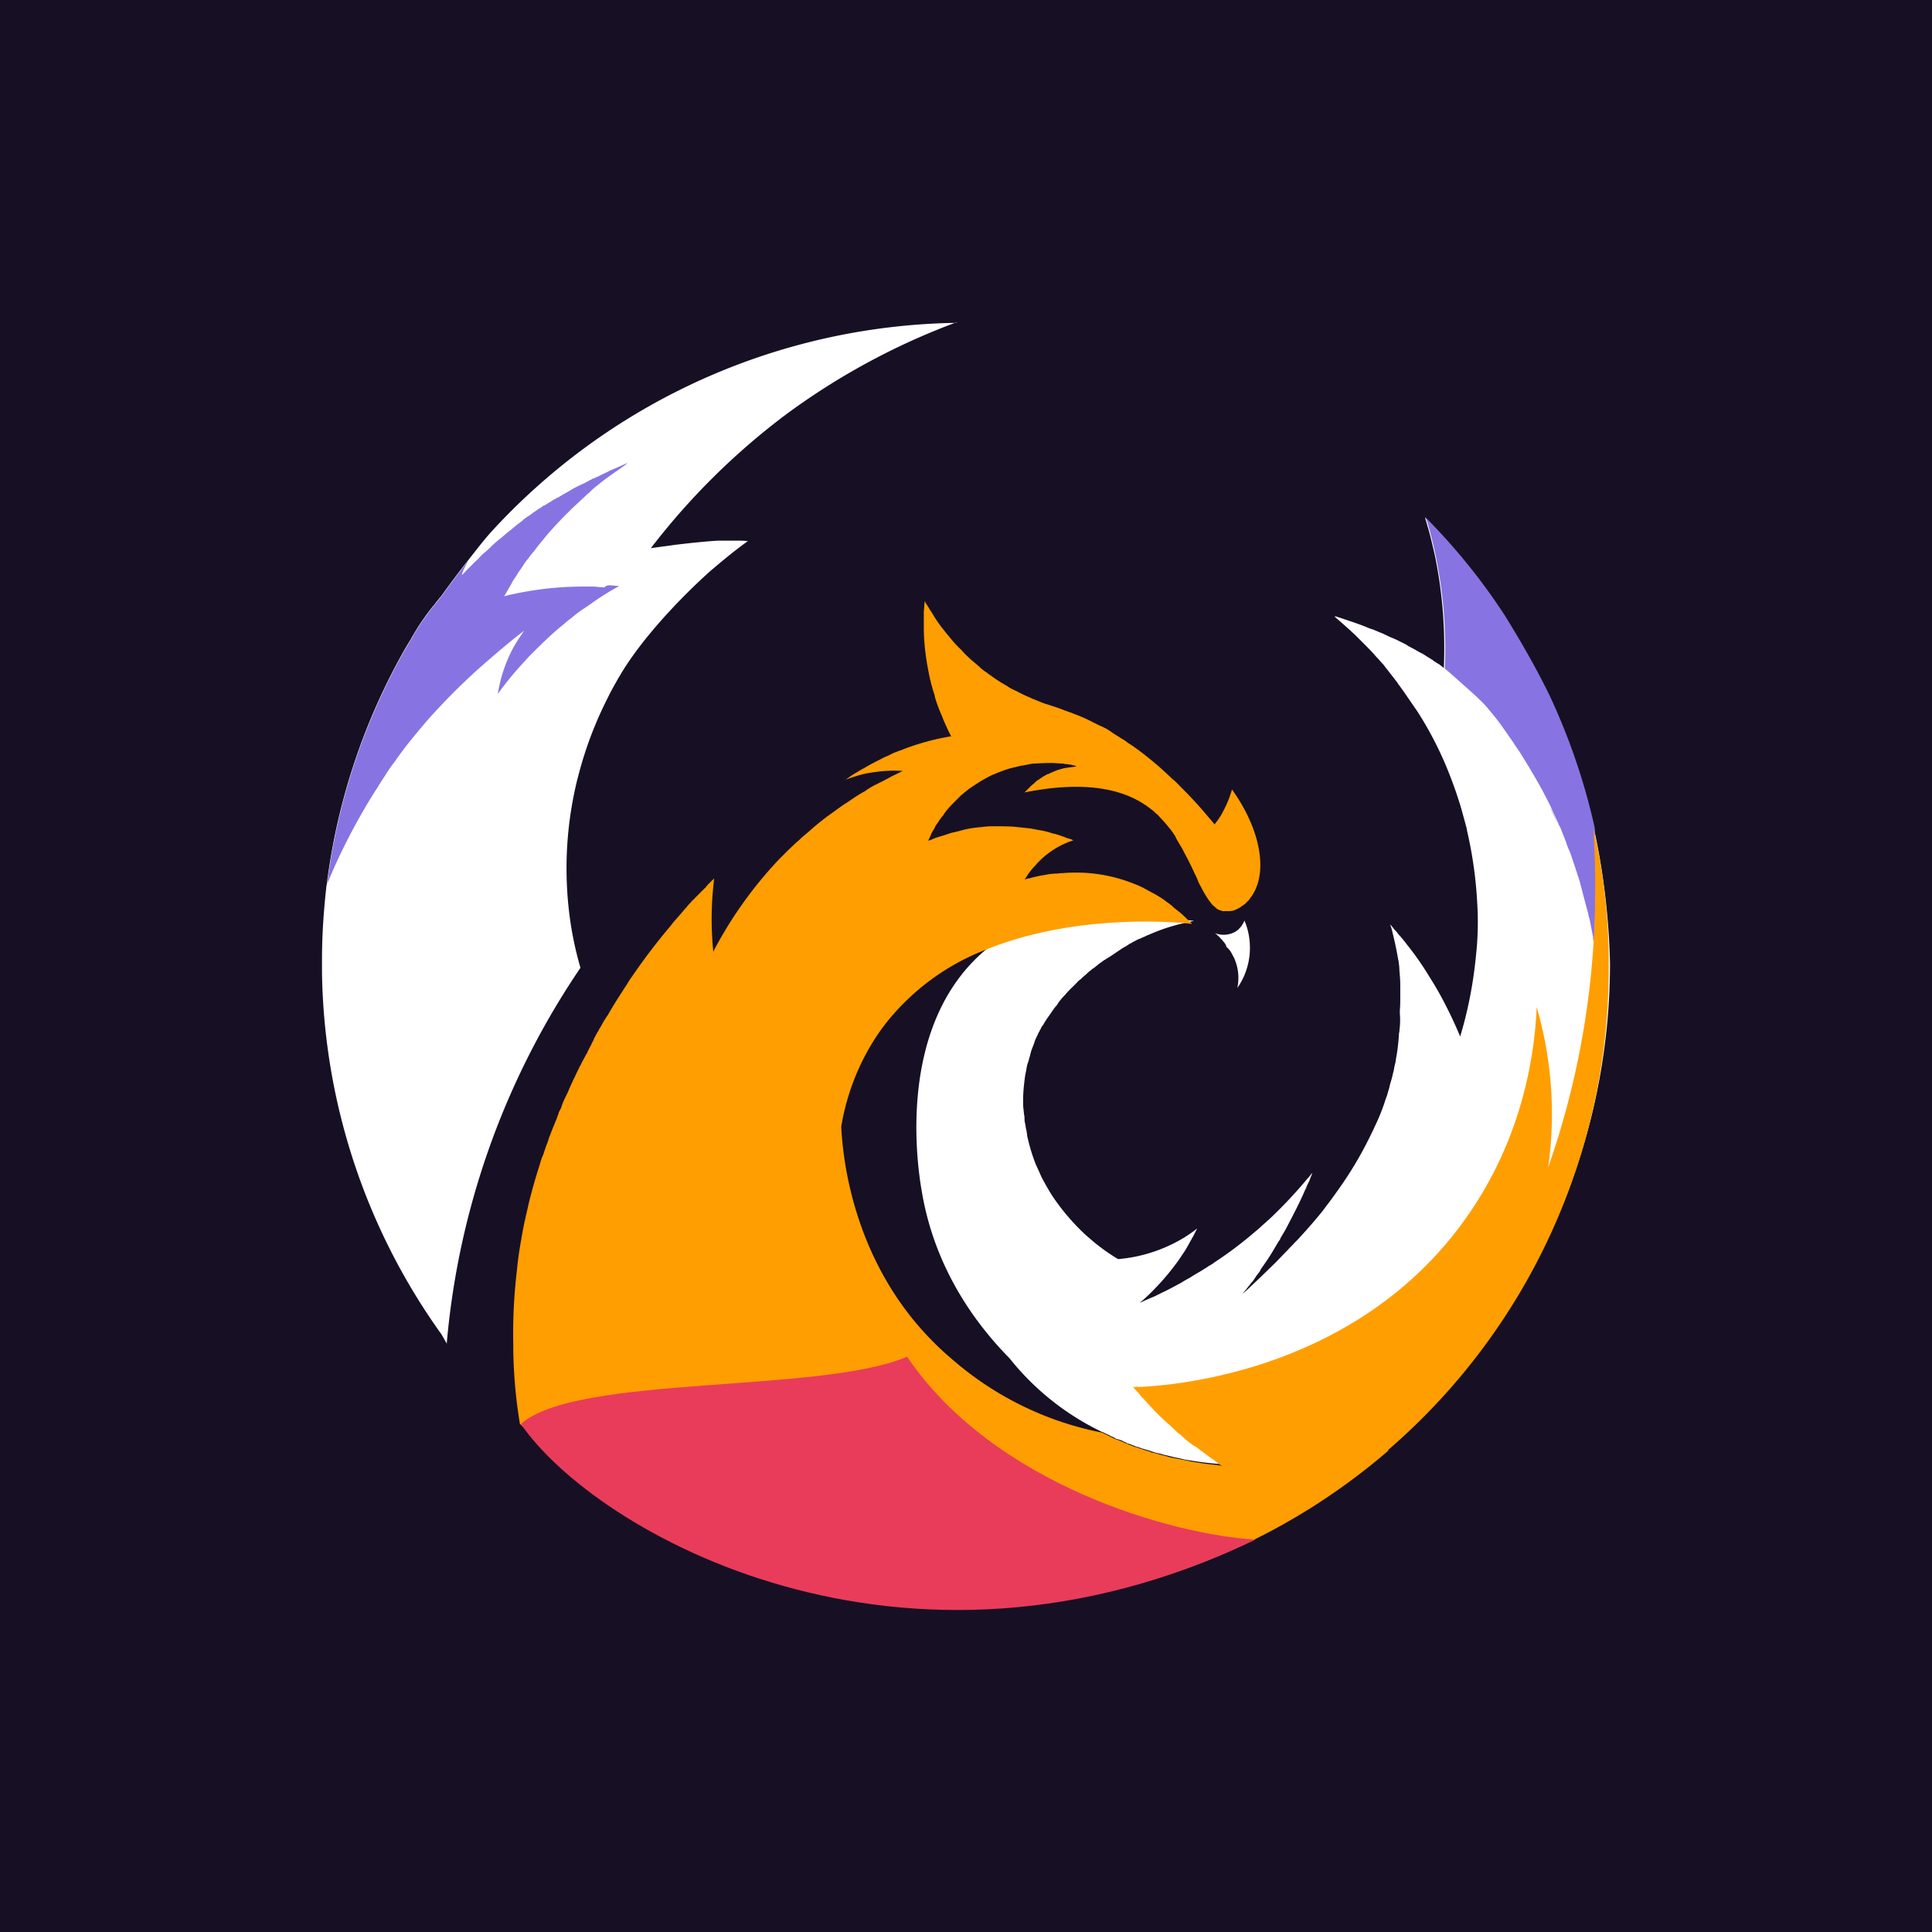 <!-- by TradingView --><svg width="18" height="18" fill="none" xmlns="http://www.w3.org/2000/svg"><path fill="#171024" d="M0 0h18v18H0z"/><path d="M5.929 4.27l-.033.012c-.004 0-.008.004-.012.004-.017.004-.03.012-.045.017-.021.008-.046.016-.066.028a.031.031 0 00-.016.008c-.004 0-.004.004-.009.004-.016.009-.032.013-.049.02a1.038 1.038 0 00-.098.046c-.012.008-.029.012-.041.02a1.415 1.415 0 00-.11.057l-.025.012c-.012.009-.025.013-.037.02-.012.009-.025.013-.037.021h-.004l-.061.037a.276.276 0 00-.045.029h.004s.004 0 .004-.005c.004 0 .004-.004.008-.004.025-.016.05-.028.078-.044.045-.03.094-.054.143-.078.025-.012.045-.025.07-.037a.031.031 0 01.02-.008c.017-.008.037-.016.053-.029.03-.016.062-.028.09-.044l.066-.029c.033-.016.066-.029.102-.045.03-.012.054-.02.082-.033a.073.073 0 01-.032.02zm-.7.347c.003 0 .003 0 0 0 .003 0 .003 0 0 0zm.7-.347l-.033.012c-.004 0-.008.004-.012.004-.017.004-.03.012-.045.017-.021.008-.046.016-.066.028a.031.031 0 00-.016.008c-.004 0-.004.004-.009.004-.016.009-.032.013-.049.02a1.038 1.038 0 00-.098.046c-.012.008-.029.012-.041.02a1.415 1.415 0 00-.11.057l-.025.012c-.012.009-.025.013-.037.02-.012.009-.025.013-.037.021h-.004l-.061.037a.276.276 0 00-.045.029h.004s.004 0 .004-.005c.004 0 .004-.004.008-.004.025-.016.05-.028.078-.044.045-.03.094-.054.143-.078.025-.012.045-.025.07-.037a.031.031 0 01.02-.008c.017-.008.037-.016.053-.029.03-.016.062-.028.09-.044l.066-.029c.033-.016.066-.029.102-.045.03-.012.054-.02.082-.033a.073.073 0 01-.032.02zm-.7.347c.003 0 .003 0 0 0 .003 0 .003 0 0 0zm.7-.347l-.033.012c-.004 0-.008.004-.012.004-.017.004-.03.012-.045.017-.021.008-.046.016-.066.028a.031.031 0 00-.016.008c-.004 0-.004.004-.009.004-.016.009-.032.013-.049.02a1.038 1.038 0 00-.098.046c-.012.008-.029.012-.041.02a1.415 1.415 0 00-.11.057l-.025.012c-.012.009-.025.013-.037.02-.012.009-.025.013-.037.021h-.004l-.061.037a.276.276 0 00-.045.029h.004s.004 0 .004-.005c.004 0 .004-.004.008-.004.025-.016.05-.028.078-.044.045-.03.094-.054.143-.078.025-.012.045-.025.07-.037a.031.031 0 01.02-.008c.017-.008.037-.016.053-.029.03-.016.062-.028.09-.044l.066-.029c.033-.016.066-.029.102-.045.03-.012.054-.02.082-.033a.073.073 0 01-.032.02zm-.7.347c.003 0 .003 0 0 0 .003 0 .003 0 0 0zm.7-.347l-.033.012c-.004 0-.008.004-.012.004-.017.004-.03.012-.045.017-.021.008-.046.016-.066.028a.031.031 0 00-.016.008c-.004 0-.004.004-.009.004-.016.009-.032.013-.049.02a1.038 1.038 0 00-.098.046c-.012.008-.029.012-.041.02a1.415 1.415 0 00-.11.057l-.025.012c-.012.009-.025.013-.037.02-.012.009-.025.013-.037.021h-.004l-.061.037a.276.276 0 00-.045.029h.004s.004 0 .004-.005c.004 0 .004-.004.008-.004.025-.016.05-.028.078-.044.045-.03.094-.054.143-.078.025-.012.045-.025.07-.037a.031.031 0 01.02-.008c.017-.008.037-.016.053-.029.03-.016.062-.028.09-.044l.066-.029c.033-.016.066-.029.102-.045.03-.012.054-.02.082-.033a.073.073 0 01-.032.02zm-.7.347c.003 0 .003 0 0 0 .003 0 .003 0 0 0zm.7-.347l-.033.012c-.004 0-.008.004-.012.004-.017.004-.03.012-.045.017-.021.008-.046.016-.066.028a.031.031 0 00-.016.008c-.004 0-.004.004-.009.004-.016.009-.032.013-.049.02a1.038 1.038 0 00-.098.046c-.012.008-.029.012-.041.02a1.415 1.415 0 00-.11.057l-.025.012c-.012.009-.025.013-.037.02-.012.009-.025.013-.037.021h-.004l-.061.037a.276.276 0 00-.045.029h.004s.004 0 .004-.005c.004 0 .004-.004.008-.004.025-.016.05-.028.078-.044.045-.03.094-.054.143-.078.025-.012.045-.025.07-.037a.031.031 0 01.02-.008c.017-.008.037-.016.053-.029.03-.016.062-.028.09-.044l.066-.029c.033-.016.066-.029.102-.045.03-.012.054-.02.082-.033a.073.073 0 01-.032.02zm-.7.347c.003 0 .003 0 0 0 .003 0 .003 0 0 0zM9 3.037H8.927h.086H9zM3.21 7.568c-.009.024-.013.053-.021.078l-.025.106c-.008.045-.02.09-.029.134-.008.037-.012.07-.02.106 0 .009-.004.017-.004.03-.004.024-.004.048-.008.068a3.19 3.19 0 00.012-.077c0-.008.004-.02.004-.029 0-.008.004-.016.004-.024.004-.012.004-.02.004-.033.004-.032.013-.061.017-.09l.012-.065.049-.212c.008 0 .004.004.004.008zm1.26 5.31v.013c.005-.004.005-.008 0-.013zm4.133-7.065v0zM4.82 12.4v-.008.008zm.004-.172v-.02-.02a.07.07 0 010 .04zm2.216.98c.008.012.016.02.024.033.008.008.012.02.02.028-.016-.02-.028-.04-.044-.061zm2.682 1.184l.066.04h.004c-.02-.008-.041-.024-.07-.04zm-1.884-3.947a4.4 4.4 0 00-.045.46c0-.003 0-.011.004-.015.004-.135.02-.266.045-.392-.004-.02-.004-.037-.004-.053zm.012 3.534zm1.368-5.143a2.191 2.191 0 00-.97.71c-.205.27-.34.597-.406.956.017.318.123 1.4 1.02 2.188a3.024 3.024 0 001.388.677 2.462 2.462 0 01-.855-.677c0-.004-.005-.004-.005-.009-.802-1.012-.761-2.66.168-3.502.017-.016.037-.032.054-.049.012-.012.028-.024.045-.036.004 0 .004-.005.008-.005.016-.016.037-.028.053-.04l.037-.025c.012-.008.02-.016.033-.024.04-.029.082-.053.123-.078l.04-.024a.875.875 0 01.087-.045c.012-.008.024-.012.036-.017.013-.008.03-.012.041-.02.017-.008.033-.012.05-.02l.032-.013a.197.197 0 01.045-.016c.013-.004.029-.008.041-.016.013-.004.029-.008.041-.013.045-.016.09-.028.131-.04.045-.013.086-.025.131-.033a66.833 66.833 0 01.12-.025c.036-.008.077-.012.114-.016h.008c.029-.004.053-.008.078-.008.029-.004.053-.004.078-.008.024 0 .049-.004.07-.004.02 0 .04 0 .06-.004-.09-.004-1.035-.102-1.896.236zm1.213 4.609c-.004 0-.004 0 0 0s.008.004.016.008l-.016-.008zm.057.024s-.004 0-.004-.004c-.004 0-.008-.004-.012-.004l.032.012c-.004 0-.008 0-.016-.004zm.086.033h-.004c-.012-.004-.025-.008-.041-.016-.004 0-.004 0-.008-.005l-.02-.008.06.025c.009.004.017.004.03.008-.005 0-.009-.004-.017-.004zm.823.163a3.456 3.456 0 01-.377-.045l-.057-.012c.033.008.062.012.09.016.033.005.062.013.086.017.074.012.14.016.189.024.008 0 .02 0 .028.004.008 0 .017 0 .025.004h.008c0-.004.008-.004.008-.008 0 .004 0 .004 0 0zm2.834-1.702s0 .004-.004.004c.004-.004.004-.008.008-.012 0 .004-.004.004-.004.008zm.226-.44s0 .003 0 0zm.532-3.054c0-.012-.004-.028-.004-.045 0-.008 0-.016-.004-.024.004.024.004.053.008.077.004 0 0-.004 0-.008zm-.14-.76c.021.323.025.687 0 1.078a7.797 7.797 0 01-.421 2.082 3.572 3.572 0 00-.008-1.065 2.99 2.99 0 00-.099-.429 3.681 3.681 0 01-.671 1.984c-1 1.392-2.658 1.535-3.035 1.555H10.561c.012.012.02.025.033.037l.028.033c.012.012.02.024.033.036.016.017.033.037.05.053a3.827 3.827 0 00.18.18l.049.045.053.049a2.124 2.124 0 00.172.139l.004.004.028.024c.082.061.152.114.21.151h.008l.057.037a.166.166 0 00.037.02c.004.004.008.008.016.008.008.005.017.009.025.017l.02.012c.004.004.008.004.012.008.005 0 .005.004.009.004.008.004.016.008.024.017l.025.012c.004 0 .008.004.008.004.004 0 .008.004.012.004a.3.3 0 01.05.029c.016.008.036.016.053.028.012.008.028.013.04.02l.033.017c.013.004.025.012.033.016l.058.025c.016.008.032.016.053.024.008.004.016.008.024.008l.029.013c.004 0 .008.004.008.004.004 0 .004.004.008.004.005 0 .009.004.013.004s.008.004.012.004.004.004.008.004c.012.004.025.008.041.016.004 0 .004.005.008.005.017.004.033.012.045.016h.004c.009.004.017.004.02.008a6.04 6.04 0 00.73-.539 5.953 5.953 0 001.925-5.804zm-.122.548c.016.065.037.13.05.192a1.887 1.887 0 00-.05-.192zm-.205-.572c-.024-.057-.053-.114-.078-.171.025.057.05.114.078.171l.029.066c-.012-.02-.02-.045-.029-.066zm-.25-.481c.037.065.078.134.115.204-.037-.074-.078-.139-.115-.204zm-.295-.441c.03.037.058.077.086.122-.024-.045-.057-.085-.085-.122zm-.274-.31c.033.028.066.06.103.098-.03-.037-.066-.066-.103-.098zm-.258-.229v.029c.057.04.123.085.184.138l.074.062a7.6 7.6 0 00-.258-.229zM5.257 10.38v-.008.008zm8.126-3.865a2.476 2.476 0 00-.291-.318c-.045-.041-.09-.082-.135-.119a2.356 2.356 0 00-.426-.282l-.07-.036c-.012-.004-.024-.013-.037-.017h-.008c.066.053.131.115.197.176l.061.061c.037.037.07.07.103.106.012.013.024.029.036.041.017.016.029.033.045.05a.288.288 0 01.033.04c.029.037.062.073.09.11.013.016.025.029.033.045.016.02.029.04.045.061.05.066.09.13.135.196.123.192.225.396.307.608a3.833 3.833 0 01.103.302l.049.18c.004.008.004.016.008.024a4 4 0 01.098.837 3.814 3.814 0 01-.164 1.078 4.031 4.031 0 00-.139-.302 3.014 3.014 0 00-.143-.25 2.794 2.794 0 00-.2-.289c-.005-.004-.005-.008-.009-.012a1.272 1.272 0 00-.07-.086c-.016-.016-.028-.037-.045-.053-.016-.016-.028-.037-.045-.053 0 .004.004.008.004.012.013.037.021.074.03.11.016.066.028.135.04.2 0 .004.004.013.004.02l.012.087c.005.044.009.09.009.134a3.312 3.312 0 01.569 1.2 4.813 4.813 0 00.328-1.53c.024-.564.07-1.519-.557-2.331zm-.34 2.922c0 .058 0 .119-.004.184 0-.008 0-.016.004-.024a.616.616 0 000-.16zm-.05.51v.005c.005-.012.005-.029.009-.041l.004-.016a2.009 2.009 0 00.033-.265 3.97 3.97 0 01-.045.318zm-.83 1.135s.003 0 .003-.004l.008-.02c0 .008-.004.016-.012.024zm-.558-2.514c-.004.004-.004.012-.012.029l-.033.044c-.004.005-.008.005-.008.009l-.004.004-.004.004c-.008.008-.017.012-.025.016-.004 0-.004.004-.008.004h-.004s-.004 0-.004.004c-.004 0-.008.004-.008.004a.224.224 0 01-.164 0l.02.017c.008.008.02.016.029.028l.012.013.008.008a.056.056 0 01.013.016l.028.049c.008.012.02.024.033.037a.45.45 0 01.066.343.617.617 0 00.077-.147.823.823 0 00-.012-.482zm-.917-.718c0-.004-.004-.009-.008-.013-.009-.008-.013-.016-.02-.024l-.013-.012-.004-.004c-.004-.005-.004-.005-.009-.005l-.004-.004-.004-.004c-.004 0-.004-.004-.008-.004-.004-.004-.008-.004-.008-.008-.004-.004-.008-.004-.012-.008h-.004l-.025-.012h-.004c-.004-.004-.008-.004-.016-.008 0 0-.005 0-.009-.005h-.004c-.004 0-.008-.004-.008-.004-.004 0-.008-.004-.012-.004h-.004c-.005 0-.013-.004-.017-.004h-.008c-.004 0-.004 0-.008-.004h-.008c-.07-.008-.136 0-.18.04h-.005v.005l-.004.004a.161.161 0 00-.04.061c0 .004-.005.004-.005.008v.025a.05.05 0 00.02.02c.005 0 .005.004.009.004.004 0 .004 0 .008.005.008.004.017.004.025.008.004 0 .012 0 .016.004h.012c.008 0 .017.004.025.004h.004c.012 0 .02.004.033.004h.032c.009 0 .017.004.025.004s.017 0 .025.004l.053.012.04.013a.435.435 0 01.11.065l.01.008c.004 0 .004.004.008.008l.004.004.004.004.008.009.017.016c.004.004.004.008.008.012a.313.313 0 00-.045-.224zM9.09 4.209c.009.004.02.004.037.008-.012-.004-.024-.004-.037-.008zm-4.595 7.249c-.004.016-.004.033-.008.049.008-.045.012-.09.02-.139l-.012.09zm4.78-8.413H9.262h.025-.012zm-.033 0c-.004 0 0 0 0 0zM5.929 4.27l-.033.012c-.004 0-.008.004-.012.004-.017.004-.03.012-.045.017-.021.008-.046.016-.066.028a.031.031 0 00-.016.008c-.004 0-.004.004-.009.004-.016.009-.032.013-.049.02a1.038 1.038 0 00-.098.046c-.012.008-.029.012-.041.02a1.415 1.415 0 00-.11.057l-.025.012c-.012.009-.025.013-.037.02-.012.009-.025.013-.037.021h-.004l-.061.037a.276.276 0 00-.045.029h.004s.004 0 .004-.005c.004 0 .004-.004.008-.004.025-.016.05-.028.078-.044.045-.03.094-.054.143-.078.025-.012.045-.025.07-.037a.031.031 0 01.02-.008c.017-.008.037-.016.053-.029.03-.016.062-.028.09-.044l.066-.029c.033-.016.066-.029.102-.045.03-.012.054-.02.082-.033a.073.073 0 01-.032.02zm-.7.347c.003 0 .003 0 0 0 .003 0 .003 0 0 0zm.7-.347l-.033.012c-.004 0-.008.004-.012.004-.017.004-.03.012-.045.017-.021.008-.046.016-.066.028a.031.031 0 00-.016.008c-.004 0-.004.004-.009.004-.016.009-.032.013-.049.02a1.038 1.038 0 00-.098.046c-.012.008-.029.012-.041.02a1.415 1.415 0 00-.11.057l-.025.012c-.012.009-.025.013-.037.02-.012.009-.025.013-.037.021h-.004l-.061.037a.276.276 0 00-.045.029h.004s.004 0 .004-.005c.004 0 .004-.004.008-.004.025-.016.05-.028.078-.044.045-.03.094-.054.143-.078.025-.012.045-.025.07-.037a.031.031 0 01.02-.008c.017-.008.037-.016.053-.029.03-.016.062-.028.09-.044l.066-.029c.033-.016.066-.029.102-.045.03-.012.054-.02.082-.033a.073.073 0 01-.032.02zm-.7.347c.003 0 .003 0 0 0 .003 0 .003 0 0 0zm.7-.347l-.033.012c-.004 0-.008.004-.012.004-.017.004-.03.012-.045.017-.021.008-.046.016-.066.028a.031.031 0 00-.016.008c-.004 0-.004.004-.009.004-.016.009-.032.013-.049.02a1.038 1.038 0 00-.098.046c-.012.008-.029.012-.041.02a1.415 1.415 0 00-.11.057l-.025.012c-.012.009-.025.013-.037.02-.012.009-.025.013-.037.021h-.004l-.061.037a.276.276 0 00-.045.029h.004s.004 0 .004-.005c.004 0 .004-.004.008-.004.025-.016.05-.028.078-.044.045-.03.094-.054.143-.078.025-.012.045-.025.07-.037a.031.031 0 01.02-.008c.017-.008.037-.016.053-.029.03-.016.062-.028.09-.044l.066-.029c.033-.016.066-.029.102-.045.03-.012.054-.02.082-.033a.073.073 0 01-.032.02zm-.7.347c.003 0 .003 0 0 0 .003 0 .003 0 0 0zm.7-.347l-.033.012c-.004 0-.008.004-.012.004-.017.004-.03.012-.045.017-.021.008-.046.016-.066.028a.031.031 0 00-.016.008c-.004 0-.004.004-.009.004-.016.009-.032.013-.049.02a1.038 1.038 0 00-.098.046c-.012.008-.029.012-.041.02a1.415 1.415 0 00-.11.057l-.025.012c-.012.009-.025.013-.037.02-.012.009-.025.013-.037.021h-.004l-.061.037a.276.276 0 00-.045.029h.004s.004 0 .004-.005c.004 0 .004-.004.008-.004.025-.016.05-.028.078-.044.045-.03.094-.054.143-.078.025-.012.045-.025.07-.037a.031.031 0 01.02-.008c.017-.008.037-.016.053-.029.03-.016.062-.028.09-.044l.066-.029c.033-.016.066-.029.102-.045.03-.012.054-.02.082-.033a.073.073 0 01-.032.02zm-.7.347c.003 0 .003 0 0 0 .003 0 .003 0 0 0zm.7-.347l-.033.012c-.004 0-.008.004-.012.004-.017.004-.03.012-.045.017-.021.008-.046.016-.066.028a.031.031 0 00-.016.008c-.004 0-.004.004-.009.004-.016.009-.032.013-.049.02a1.038 1.038 0 00-.098.046c-.012.008-.029.012-.041.02a1.415 1.415 0 00-.11.057l-.025.012c-.012.009-.025.013-.037.02-.012.009-.025.013-.037.021h-.004l-.061.037a.276.276 0 00-.045.029h.004s.004 0 .004-.005c.004 0 .004-.004.008-.004.025-.016.05-.028.078-.044.045-.03.094-.054.143-.078.025-.012.045-.025.07-.037a.031.031 0 01.02-.008c.017-.008.037-.016.053-.029.03-.016.062-.028.09-.044l.066-.029c.033-.016.066-.029.102-.045.03-.012.054-.02.082-.033a.073.073 0 01-.032.02zm-.7.347c.003 0 .003 0 0 0 .003 0 .003 0 0 0zm.7-.347l-.033.012c-.004 0-.008.004-.012.004-.017.004-.03.012-.045.017-.021.008-.046.016-.066.028a.031.031 0 00-.016.008c-.004 0-.004.004-.009.004-.016.009-.032.013-.049.02a1.038 1.038 0 00-.098.046c-.012.008-.029.012-.041.02a1.415 1.415 0 00-.11.057l-.025.012c-.012.009-.025.013-.037.02-.012.009-.025.013-.037.021h-.004l-.061.037a.276.276 0 00-.045.029h.004s.004 0 .004-.005c.004 0 .004-.004.008-.004.025-.016.05-.028.078-.044.045-.03.094-.054.143-.078.025-.012.045-.025.07-.037a.031.031 0 01.02-.008c.017-.008.037-.016.053-.029.03-.016.062-.028.09-.044l.066-.029c.033-.016.066-.029.102-.045.03-.012.054-.02.082-.033a.073.073 0 01-.032.02zm-.7.347c.003 0 .003 0 0 0 .003 0 .003 0 0 0z" fill="#170F24"/><path d="M11.605 9.057a.62.62 0 01-.077.147.449.449 0 00-.033-.285c-.012-.02-.02-.041-.033-.058a.141.141 0 00-.033-.036.143.143 0 00-.028-.05.056.056 0 01-.013-.016c-.004-.004-.004-.008-.008-.008l-.012-.012c-.008-.012-.02-.02-.029-.029-.008-.008-.016-.012-.02-.016a.224.224 0 00.172-.004c.004 0 .004 0 .004-.004h.004c.004 0 .004-.004.008-.004.008-.004.017-.012.025-.017l.004-.004s.004 0 .004-.004l.008-.008c.017-.016.025-.032.033-.045a.072.072 0 00.012-.028c.037.077.09.27.012.481z" fill="#fff"/><path d="M14.849 7.71a5.955 5.955 0 00-.414-1.22 9.702 9.702 0 00-.426-.763 6.023 6.023 0 00-.733-.906l.012.04.012.041c.025.082.045.172.066.262.086.408.098.771.086 1.06l-.045-.036c-.017-.008-.033-.02-.033-.02a.084.084 0 01-.024-.017l-.058-.036c-.02-.013-.037-.025-.057-.033-.02-.012-.037-.02-.057-.033l-.054-.028c-.004-.004-.008-.004-.012-.008 0 0-.004 0-.004-.004l-.05-.025c-.032-.016-.065-.033-.098-.045-.028-.012-.057-.028-.086-.04l-.061-.025a.198.198 0 00-.045-.016 2.306 2.306 0 00-.2-.074l-.021-.008c-.017-.004-.033-.012-.05-.016-.008-.005-.02-.005-.028-.009a.078.078 0 00-.033-.008h-.004c.066.057.131.114.197.176l.061.061c.037.037.07.07.103.106.012.012.024.029.036.04.017.017.03.034.045.05a.285.285 0 01.033.04l.086.11c.012.017.025.03.033.046.016.02.029.04.045.061l.135.196c.123.192.226.396.307.608a3.88 3.88 0 01.103.302l.049.18c0 .008.004.016.004.024.05.217.082.441.094.67a2.856 2.856 0 01-.012.494c-.025.257-.074.51-.147.75a4.03 4.03 0 00-.14-.301 3.016 3.016 0 00-.143-.25 2.813 2.813 0 00-.2-.29c-.005-.003-.005-.007-.009-.011a1.277 1.277 0 00-.07-.086c-.016-.016-.028-.037-.045-.053-.016-.017-.028-.037-.045-.053 0 .004.004.008.004.012.013.037.02.073.029.11.016.065.029.135.041.2 0 .008.004.012.004.02.004.03.008.058.008.086.004.045.008.09.008.135V9.278c0 .045 0 .09-.004.135v.028a.72.72 0 01-.004.16c0 .008 0 .016-.004.024v.008c-.004.07-.012.139-.024.212-.005.017-.005.037-.009.053 0 .005-.004.013-.004.017-.004.012-.004.024-.008.032V9.956c-.004.012-.004.024-.008.032a1.096 1.096 0 01-.029.11l-.012.05c-.008.02-.012.044-.02.065-.005.016-.013.032-.017.049a1.828 1.828 0 01-.094.232c-.008.017-.016.037-.025.053a3.494 3.494 0 01-.266.466 6.059 6.059 0 01-.143.2c-.017.02-.033.045-.053.07a4.992 4.992 0 01-.152.179l-.045.049c-.02.024-.041.045-.066.07-.016.02-.036.036-.053.056l-.123.127-.147.143-.078.073c-.024.025-.053.05-.082.074.012-.017.029-.033.041-.05l.041-.052.004-.004a.234.234 0 00.025-.033c.004-.008.012-.016.016-.025.012-.016.029-.036.041-.057v-.004l.057-.082c.025-.036.05-.077.074-.118.017-.028.033-.057.053-.085v-.005l.05-.085.049-.094c.053-.102.102-.2.143-.298.008-.02.02-.041.029-.061.008-.025.02-.05.028-.074-.016.016-.028.037-.045.053a4.296 4.296 0 01-.331.355c-.02.02-.041.037-.062.057-.024.02-.049.045-.074.066l-.073.061a3.511 3.511 0 01-.324.24c-.012.009-.028.021-.045.03-.016.008-.029.02-.045.028-.029.02-.061.037-.094.057-.02.012-.045.029-.066.04a.955.955 0 00-.065.038c-.045.024-.09.049-.131.069-.02.012-.045.02-.066.033l-.049.024c-.05.02-.094.041-.14.061l.034-.028a2.282 2.282 0 00.307-.339c.02-.024.037-.053.057-.082.029-.04.053-.085.078-.13l.016-.029c.017-.028.029-.057.045-.086a1.229 1.229 0 01-.143.098 1.417 1.417 0 01-.594.188 1.841 1.841 0 01-.25-.18c-.012-.012-.024-.02-.037-.032-.012-.012-.024-.02-.036-.033a2.043 2.043 0 01-.258-.298c-.05-.069-.09-.143-.132-.22-.004-.012-.012-.025-.016-.037l-.037-.081a1.673 1.673 0 01-.074-.237c-.004-.016-.008-.029-.008-.045-.004-.016-.004-.029-.008-.045-.004-.012-.004-.024-.008-.04 0-.009-.004-.017-.004-.025-.004-.013-.004-.029-.004-.041 0-.008 0-.02-.004-.029 0-.016-.004-.028-.004-.045-.005-.028-.005-.06-.005-.09 0-.081.009-.159.02-.24.005-.02.01-.045.013-.066a.34.34 0 01.017-.06c.004-.009.004-.021.008-.03.008-.024.012-.048.02-.073l.025-.065c.008-.029.02-.053.033-.078a.122.122 0 01.016-.032c.004-.013.012-.02.016-.033a.085.085 0 01.017-.024.71.71 0 01.061-.094c.02-.029.037-.057.062-.086.008-.008.012-.016.02-.029a.597.597 0 01.066-.077c.02-.025.045-.05.07-.074l.024-.024.024-.025c.009-.008.017-.016.025-.02a.498.498 0 01.05-.045c.015-.016.032-.029.052-.045a.057.057 0 01.017-.012c.012-.008.024-.02.037-.029.004-.004.008-.004.008-.008l.04-.028c.009-.009.021-.013.03-.02a1.904 1.904 0 00.119-.078c.016-.009.028-.02.044-.029.017-.008.029-.016.041-.024.013-.009.025-.017.037-.02l.004-.005c.025-.012.045-.024.066-.033h.004a.408.408 0 01.045-.02l.024-.012c.013-.004.02-.008.03-.012.15-.066.286-.098.388-.119.008 0 .012-.004.02-.004-.085-.012-1.036-.11-1.892.229-.917.71-.675 2.122-.643 2.302.12.702.492 1.216.815 1.543a2.46 2.46 0 00.86.686c.013.003.025.012.037.016.013.008.03.012.041.02.013.008.03.012.041.02.004 0 .004.005.008.005a.058.058 0 00.025.008l.02.008h.005l.016.008c.004 0 .008.004.008.004.004.004.013.004.017.008.004 0 .008.005.012.005 0 0 .004 0 .004.004.004 0 .008.004.016.004.009.004.013.004.02.008.005 0 .005 0 .01.004a.292.292 0 01.04.016h.004l.016.004c.009.004.013.004.021.009.008.004.016.004.029.008.02.008.045.012.065.02a.528.528 0 00.086.024c.02.005.041.013.066.017l.065.016c.013.004.025.004.037.008.02.004.041.008.057.013.136.024.263.04.377.045a2.5 2.5 0 01-.209-.151c-.008-.009-.02-.017-.028-.025l-.004-.004c-.009-.004-.017-.012-.025-.016a2.161 2.161 0 01-.09-.074l.012.012s.004 0 .004.004c.013.009.02.017.033.025l.004.004h.004v.004l.004.004.017.012h.004c.004 0 .004.005.008.005s.004.004.008.004c.033.024.07.053.107.077.012.008.024.017.037.029.004 0 .004.004.008.004s.004.004.004.004c.004.004.008.004.012.008.012.008.02.016.033.024l.004.005c.008.008.02.012.029.02l.016.012c.004.004.008.004.012.008h.004l.058.037c.012.008.024.017.037.02.004.005.008.009.016.009a.086.086 0 01.025.016l.02.012c.004.004.008.004.012.008.004 0 .004.004.008.004.009.005.017.009.025.017l.025.012c.004 0 .008.004.008.004.004 0 .008.004.012.004.016.009.033.017.05.029.016.008.036.016.053.028.012.009.028.013.04.02l.033.017c.013.004.025.012.033.016l.057.025c.017.008.037.016.054.025a.058.058 0 00.024.008.2.2 0 00.029.012c.004 0 .008.004.008.004.004 0 .004.004.008.004s.008.004.012.004c.005 0 .009.004.013.004s.008.004.008.004c.012.004.029.008.041.017.004 0 .008.004.008.004.017.004.033.012.045.016h.004c.008.004.017.004.02.008l.042-.024c.241-.155.47-.327.688-.515A5.953 5.953 0 0015 8.972a6.67 6.67 0 00-.151-1.261zm-2.67 3.348c-.005.008-.005.012-.009.02l-.004.004.012-.024zm-1.365-2.425zm-.36.07zm3.248-2.25l.102.094a2.188 2.188 0 00-.102-.094zm.274.31c.029.037.057.078.09.123-.028-.045-.061-.086-.09-.122zm.295.442c.037.065.078.134.115.204-.037-.074-.078-.14-.115-.204zm.246.481l-.078-.171c.029.057.053.114.078.171l.029.065c-.009-.02-.017-.044-.03-.065zm.209.572z" fill="#fff"/><path d="M7.837 10.502c.033-.208.127-.587.406-.955a2.2 2.2 0 01.97-.71c.857-.339 1.807-.24 1.893-.229-.004-.004-.008-.012-.017-.016l-.012-.012-.012-.012c-.02-.02-.041-.041-.066-.062-.008-.008-.016-.012-.024-.02-.017-.012-.033-.025-.05-.04-.008-.01-.016-.013-.024-.021-.017-.013-.029-.02-.045-.033a.953.953 0 00-.127-.078c-.012-.008-.025-.012-.037-.02-.012-.008-.024-.012-.037-.02-.012-.008-.028-.013-.04-.02l-.042-.017c-.25-.102-.487-.118-.675-.102h-.009c-.016 0-.032.004-.049.004h-.008c-.016 0-.033.004-.05.004a1.962 1.962 0 00-.065.012H9.71c-.012.004-.024.004-.037.008l-.057.013c-.012.004-.025.008-.037.008a.126.126 0 01-.033.008c.004-.004.008-.012.013-.016a.556.556 0 01.081-.106c.013-.013.021-.025.033-.037A.797.797 0 0110 7.829a.237.237 0 00-.057-.02c-.013-.005-.02-.009-.033-.013l-.033-.012c-.025-.008-.05-.016-.074-.02-.012-.005-.028-.009-.04-.013a.842.842 0 00-.099-.02.832.832 0 00-.106-.017 10.939 10.939 0 00-.115-.012c-.066-.004-.14-.004-.209-.004a.667.667 0 00-.09.008.936.936 0 00-.209.037l-.05.012c-.024.004-.044.013-.069.02-.02.009-.045.013-.065.021a.437.437 0 00-.078.029c-.008.004-.016.004-.025.008.004-.008.004-.012.009-.02l.012-.025a.234.234 0 01.029-.057c.004-.008.012-.02.016-.033 0 0 0-.004.004-.004a.124.124 0 01.02-.029.362.362 0 01.05-.069l.012-.02a.826.826 0 01.07-.082l.024-.024.025-.025.024-.024c.008-.009.017-.017.029-.025.008-.008.016-.016.024-.02l.03-.025.036-.024.037-.025c.016-.008.029-.02.045-.028.045-.025.086-.05.131-.066.004 0 .008-.004.008-.004.041-.016.082-.032.127-.045l.098-.024c.033-.004.062-.012.09-.016.017-.005.03-.005.046-.005.07-.004.135-.008.192-.004.02 0 .045.004.062.004.012 0 .024.005.036.005.013 0 .025.004.033.004.004 0 .012 0 .017.004L10 7.13c.004 0 .008 0 .012.004.008 0 .012.004.02.004h.009c-.008 0-.017 0-.02.004-.009 0-.017.004-.025.004h-.004c-.008 0-.02.004-.033.004-.008 0-.016.004-.025.004-.008 0-.016.004-.024.004l-.045.013c-.017.004-.033.012-.054.02a.198.198 0 01-.028.012s-.004 0-.004.004c-.004 0-.008.004-.013.004-.004 0-.008.004-.012.004l-.029.017c-.008.004-.016.008-.024.016-.008.004-.016.012-.025.016a.16.16 0 00-.04.033c-.009.008-.021.016-.03.025l-.024.024-.004.004a4.737 4.737 0 00-.012.012l-.013.013-.008.008c.635-.127.983-.004 1.188.163.012.008.025.02.037.033.012.008.024.02.033.032l.028.029.029.033.05.06c.007.013.02.025.028.042a.066.066 0 01.016.028c.02.037.041.07.062.106.016.033.032.062.049.094l.037.074c.008.02.02.04.028.061a.562.562 0 01.033.073c.004.013.012.025.016.033.005.012.013.02.017.033.02.036.04.073.061.102.004.008.013.016.017.024.008.008.012.017.016.02l.008.009c.004.004.008.004.008.008.005.004.009.004.009.008.008.004.012.008.02.017l.02.012c.005 0 .009.004.013.004s.008.004.012.004a.052.052 0 00.025.004h.048c.013 0 .021-.004.034-.004a.359.359 0 00.07-.033c.003-.004.007-.004.011-.008.005-.004.009-.008.013-.008.008-.008.016-.012.024-.02l.009-.009c.004-.004.004-.008.008-.008l.012-.012c.004-.004.008-.008.008-.012.176-.213.119-.625-.164-1.02-.016.056-.04.126-.082.203-.008.013-.012.025-.02.037a.766.766 0 01-.061.086c-.017-.025-.037-.045-.058-.07a3.759 3.759 0 00-.25-.273l-.036-.037a.487.487 0 00-.05-.045 3.134 3.134 0 00-.356-.298c-.029-.02-.057-.036-.082-.057-.012-.008-.029-.016-.04-.024l-.079-.05a.467.467 0 00-.115-.065l-.048-.024-.05-.025a1.326 1.326 0 00-.139-.06c-.016-.005-.028-.013-.045-.017-.016-.004-.029-.012-.045-.016-.02-.009-.045-.017-.065-.025l-.074-.024a.516.516 0 00-.041-.013c-.025-.008-.053-.02-.082-.032-.012-.004-.029-.013-.045-.017 0 0-.004 0-.004-.004a1.233 1.233 0 01-.131-.061l-.05-.024a.304.304 0 01-.049-.03c-.016-.007-.032-.02-.049-.028a1.51 1.51 0 01-.102-.069c-.02-.012-.037-.029-.057-.04a.52.52 0 01-.054-.046l-.077-.065c-.025-.025-.05-.045-.07-.07-.016-.016-.029-.032-.045-.044-.012-.017-.029-.029-.041-.045l-.004-.004c-.012-.017-.025-.029-.037-.045-.012-.017-.025-.029-.037-.045-.008-.012-.02-.025-.029-.037a1.186 1.186 0 01-.094-.139l-.024-.036a.36.36 0 00-.025-.041c-.008-.012-.016-.025-.02-.037-.005.033-.005.065-.009.098v.155c0 .13.017.278.05.437.004.02.008.045.016.065v.004c.004.02.012.041.016.062l.013.04c.004.013.008.025.008.033.02.07.045.13.07.188l.012.032c.024.053.045.102.07.147a2.22 2.22 0 00-.451.123c-.017.008-.037.012-.053.02-.025.008-.05.02-.074.033-.025.012-.05.02-.07.033a2.081 2.081 0 00-.168.09c-.032.016-.061.036-.09.052-.028.017-.053.037-.078.053l.033-.012.037-.012c.008-.004.016-.004.025-.008a.936.936 0 01.114-.029c.05-.008.103-.016.16-.02.057-.004.115-.004.164 0l-.025.012-.082.04c-.037.021-.078.042-.118.062-.009.004-.02.012-.033.016a.719.719 0 00-.094.058c-.045.024-.09.053-.136.085-.02.013-.036.025-.057.037-.037.025-.074.053-.115.082a2.47 2.47 0 00-.172.134c-.036.033-.077.066-.118.102a.371.371 0 01-.041.037l-.078.074L7.264 8a3.83 3.83 0 00-.614.857c0 .004-.004.009-.004.013a3.036 3.036 0 01.008-.686l-.012.012-.013.012-.02.02a.264.264 0 00-.033.038l-.004.004-.004.004c-.004 0-.004.004-.004.004-.004.004-.008.004-.008.008l-.009.008-.008.008a4.726 4.726 0 00-.012.012l-.029.03-.004.003-.004.004-.004.004-.004.004-.004.004-.004.005-.025.024c-.016.02-.037.037-.053.061-.008.008-.02.02-.029.033l-.061.07c-.017.02-.037.04-.054.065a5.854 5.854 0 00-.336.437l-.036.052c-.013.017-.025.037-.037.058-.012.02-.025.036-.037.057-.025.04-.053.081-.078.122l-.037.061c-.012.02-.024.045-.04.066-.009.012-.013.024-.021.032l-.037.066c-.004.004-.004.008-.008.012s-.004.008-.008.016-.013.02-.017.029c-.008.012-.012.024-.02.037-.004.008-.008.012-.008.02l-.013.024-.012.025c-.012.024-.029.053-.04.082 0 0 0 .004-.005.004a6.221 6.221 0 01-.012.024c-.013.025-.025.045-.037.07-.004.012-.012.02-.017.032-.004.012-.012.025-.016.033-.012.024-.02.045-.033.07-.004.003-.004.007-.008.016l-.037.081c0 .004-.004.008-.004.012-.004.005-.004.013-.008.017-.004.008-.008.02-.016.033-.013.028-.03.06-.041.097-.004.017-.013.029-.02.045-.005.008-.009.017-.009.025-.008.016-.012.033-.02.053-.021.049-.041.098-.062.155-.008.016-.012.037-.02.057-.005.017-.013.033-.017.045-.004.008-.004.016-.008.024-.008.02-.012.041-.02.058-.005.008-.005.012-.009.02-.012.033-.02.07-.032.102-.033.106-.066.22-.095.343-.008.04-.02.086-.028.127-.009.032-.013.06-.02.093-.005.033-.013.066-.017.098a3.178 3.178 0 00-.041.294 4.95 4.95 0 00-.033.682v.049c.004.261.029.494.062.69a5.976 5.976 0 004.202 1.694h.09a5.942 5.942 0 003.075-.91 6.03 6.03 0 00.729-.539 3 3 0 01-.81.028 3.056 3.056 0 01-1.553-.633c.013.013.02.025.033.037l.029.033c.012.012.02.024.033.037l.049.053c.04.045.086.09.13.134.017.017.033.033.05.045.016.017.033.029.05.045.015.017.036.033.052.05a.178.178 0 00.029.024c.008.008.016.016.029.024l.012.012.004.005c.012.008.02.016.033.024l.004.004.004.004.004.004.017.012c.004 0 .004.005.008.005s.004.004.008.004c.033.024.07.053.106.077.013.008.025.017.037.029.004 0 .004.004.004.004.004 0 .004.004.008.004.005.004.009.004.013.008.012.008.02.016.032.025l.005.004c.008.008.02.012.028.02l.017.012c.004.004.008.004.012.008h.004-.008s.004 0 .004.005h-.025c-.008 0-.016 0-.024-.005-.008 0-.017 0-.029-.004a2.397 2.397 0 01-.188-.024c-.029-.004-.058-.008-.086-.016-.029-.005-.058-.013-.09-.017-.013-.004-.025-.004-.037-.008a.31.31 0 01-.066-.016l-.065-.016a.528.528 0 00-.078-.02c-.004 0-.004 0-.008-.005-.025-.008-.045-.012-.066-.02-.008-.005-.016-.005-.028-.009-.009-.004-.013-.004-.02-.008a.06.06 0 00-.03-.008l-.061-.024c-.008-.005-.02-.009-.033-.013-.004-.004-.012-.004-.016-.008-.004 0-.004-.004-.008-.004-.009-.004-.013-.004-.02-.008l-.021-.008a.058.058 0 00-.025-.008c-.004 0-.004-.005-.008-.005-.017-.008-.029-.012-.041-.02s-.029-.012-.041-.02c-.012-.004-.025-.013-.037-.017a3.003 3.003 0 01-1.388-.677c-.95-.796-1.028-1.935-1.04-2.168zm1.95 3.935c-.02-.012-.041-.028-.066-.04.03.012.05.028.066.04.004 0 .004 0 0 0z" fill="#FF9E00"/><path d="M8.918 3a6.454 6.454 0 00-1.589.857 6.507 6.507 0 00-1.265 1.25c.09-.013.163-.021.217-.03.237-.028.34-.036.413-.04h.144c.045 0 .086 0 .13.004-.147.106-.261.204-.343.273 0 0-.545.474-.84.964-.008.016-.02.032-.029.049-.032.057-.065.114-.094.175a3.53 3.53 0 00-.27.71l-.012.045a3.458 3.458 0 00-.095 1.05c.017.277.066.514.123.71a7.36 7.36 0 00-1.245 3.49v.012l-.049-.086A5.93 5.93 0 013 9.065V8.94c0-.233.016-.457.041-.682 0-.008.004-.016.004-.024a5.938 5.938 0 01.737-2.204l.05-.082a2.022 2.022 0 01.098-.16c.012-.015.024-.036.037-.052-.005.008-.013.016-.017.024.008-.008.012-.02.02-.028l.033-.045c.013-.016.025-.033.037-.045l.004-.004c.004-.008.013-.016.017-.025.016-.016.028-.036.045-.053.074-.102.16-.22.254-.338.065-.082.13-.168.205-.254A5.994 5.994 0 018.91 3.008C8.91 3 8.914 3 8.918 3z" fill="#fff"/><path d="M5.69 5.453c.024.004.053.004.077.008-.074.04-.156.09-.237.147a2.37 2.37 0 01-.107.073c-.037.025-.07.053-.106.082 0 0-.005 0-.005.004-.024.016-.045.037-.07.057-.09.073-.171.151-.245.224l-.033.033-.037.037-.036.04c-.103.11-.185.213-.254.307.016-.086.04-.2.094-.323.04-.098.09-.175.135-.24.004-.009.012-.017.016-.025-.139.106-.282.229-.434.363a6.16 6.16 0 00-.462.466 7.817 7.817 0 00-.189.228c-.045.057-.086.115-.127.172a1.119 1.119 0 00-.078.114s-.037.053-.073.114c-.136.208-.25.429-.25.429a5.26 5.26 0 00-.221.473 5.938 5.938 0 01.737-2.204l.049-.081a.165.165 0 00.02-.037c.025-.041.05-.082.078-.123.013-.016.025-.036.037-.053l-.016.025c.008-.008.012-.02.02-.029.013-.016.02-.028.033-.045.012-.016.025-.032.037-.045l.004-.004c.004-.008.012-.016.016-.024.017-.016.029-.037.045-.053.074-.102.16-.22.254-.339-.053.102-.061.127-.057.13.004 0 .012-.008.037-.036l.074-.074c.02-.02.04-.036.057-.057a.49.49 0 01.049-.045.626.626 0 00.053-.049.923.923 0 01.099-.085c.032-.029.061-.053.094-.078l.004-.004.045-.037c.02-.016.045-.032.061-.049a.492.492 0 01.058-.04c.012-.009.024-.017.032-.025.009-.004.013-.008.02-.012.005-.004.013-.008.017-.013a.379.379 0 01.033-.02l.016-.012c.005-.004.009-.008.017-.008l.04-.025c.017-.008.03-.02.046-.028l.024-.013a.031.031 0 01.017-.008s.004 0 .004-.004h.004l.004-.004c.004 0 .004-.004.008-.004.025-.016.05-.029.078-.045.045-.029.094-.053.148-.077.024-.013.045-.025.07-.037a.031.031 0 01.02-.008c.016-.009.037-.017.053-.025.029-.016.061-.028.09-.045.012-.004.016-.008.066-.028l.102-.045c.004.008-.176.122-.254.188l-.05.04a.494.494 0 00-.048.045.488.488 0 00-.05.045l-.102.094-.037.037-.037.036-.036.037c-.062.066-.123.13-.18.204-.009.008-.013.017-.021.025-.008.008-.012.016-.02.024l-.037.05c-.009.007-.017.02-.025.028-.012.016-.025.037-.041.053-.025.033-.045.07-.07.102-.012.016-.02.033-.028.045-.017.024-.033.049-.045.073l-.029.05-.037.065.05-.013.077-.016a3.07 3.07 0 01.586-.061h.094c.025 0 .045 0 .066.004.02 0 .04.004.06.004.017-.02.038-.02.058-.02zM14.85 8.788c-.004-.02-.008-.037-.008-.053v-.008l-.025-.127c-.004-.02-.008-.045-.016-.065-.004-.029-.012-.053-.02-.082-.017-.065-.034-.126-.05-.192-.008-.024-.012-.049-.02-.07-.004-.015-.013-.036-.017-.052-.004-.017-.012-.033-.016-.05 0-.003-.004-.007-.004-.011l-.012-.037c0-.004-.005-.008-.005-.012-.004-.017-.012-.033-.016-.05a.529.529 0 00-.029-.073c-.008-.02-.016-.04-.02-.057l-.037-.094c-.008-.02-.016-.045-.029-.065-.024-.057-.053-.114-.077-.172-.017-.036-.037-.073-.054-.106a3.229 3.229 0 00-.114-.204 4.262 4.262 0 00-.086-.143c-.02-.032-.037-.061-.058-.09-.02-.028-.037-.057-.057-.085l-.086-.123c-.037-.053-.078-.102-.115-.147-.02-.024-.037-.045-.057-.065-.033-.033-.066-.065-.102-.098-.115-.102-.205-.184-.259-.228a4.257 4.257 0 00-.151-1.323l-.012-.04a.512.512 0 01-.013-.042c.275.278.52.58.733.907.172.277.316.534.426.763.18.388.32.796.414 1.22.012.319.016.682-.008 1.074z" fill="#8774E2"/><path d="M14.988 9.005a5.921 5.921 0 01-2.068 4.515 6.04 6.04 0 01-.688.513c-.012.008-.025.017-.041.025-.008-.004-.016-.004-.02-.008h-.005c-.016-.004-.032-.013-.045-.017-.004 0-.004-.004-.008-.004a.283.283 0 01-.04-.016c-.005 0-.009-.004-.009-.004-.004 0-.008-.004-.012-.004C12.048 14 12.044 14 12.04 14c-.005 0-.005-.004-.009-.004-.004 0-.008-.005-.008-.005-.008-.004-.016-.008-.029-.012-.008-.004-.016-.008-.024-.008l-.053-.024-.058-.025c-.012-.004-.02-.012-.033-.016l-.032-.017c-.013-.008-.029-.012-.041-.02-.017-.008-.037-.016-.053-.028-.017-.009-.033-.017-.05-.03-.004-.003-.008-.003-.012-.003s-.008-.004-.008-.004a5.583 5.583 0 01-.025-.012.083.083 0 01-.024-.017c-.004 0-.004-.004-.008-.004-.005-.004-.009-.004-.013-.008l-.02-.012a.086.086 0 01-.025-.017c-.004-.004-.008-.004-.016-.008a.697.697 0 01-.094-.057H11.4c-.005-.004-.009-.004-.013-.008l-.016-.012a.125.125 0 01-.029-.02l-.004-.005c-.012-.008-.02-.016-.033-.024-.004-.004-.008-.004-.012-.009-.004 0-.004-.004-.008-.004l-.004-.004c-.012-.008-.025-.016-.037-.028-.037-.025-.07-.053-.106-.078-.005 0-.005-.004-.009-.004-.004-.004-.004-.004-.008-.004l-.016-.012-.004-.004-.005-.004h-.004l-.004-.004c-.012-.009-.02-.017-.032-.025l-.005-.004a1.41 1.41 0 00-.04-.037c-.009-.008-.017-.016-.03-.024a.661.661 0 01-.052-.05l-.05-.044a2.029 2.029 0 01-.18-.18l-.049-.053a.264.264 0 01-.033-.037.209.209 0 00-.028-.032c-.013-.012-.02-.025-.033-.037H10.61c.377-.016 2.036-.163 3.035-1.555.561-.78.655-1.592.672-1.984a3.573 3.573 0 01.107 1.494 7.797 7.797 0 00.422-2.082c.024-.391.02-.755-.001-1.077a5.5 5.5 0 01.143 1.286z" fill="#FF9E00"/><path d="M11.697 14.344c-3.29 1.586-6.16-.076-6.844-1.077.52-.464 2.786-.28 3.598-.627.809 1.195 2.477 1.66 3.246 1.704z" fill="#E93C5A"/></svg>